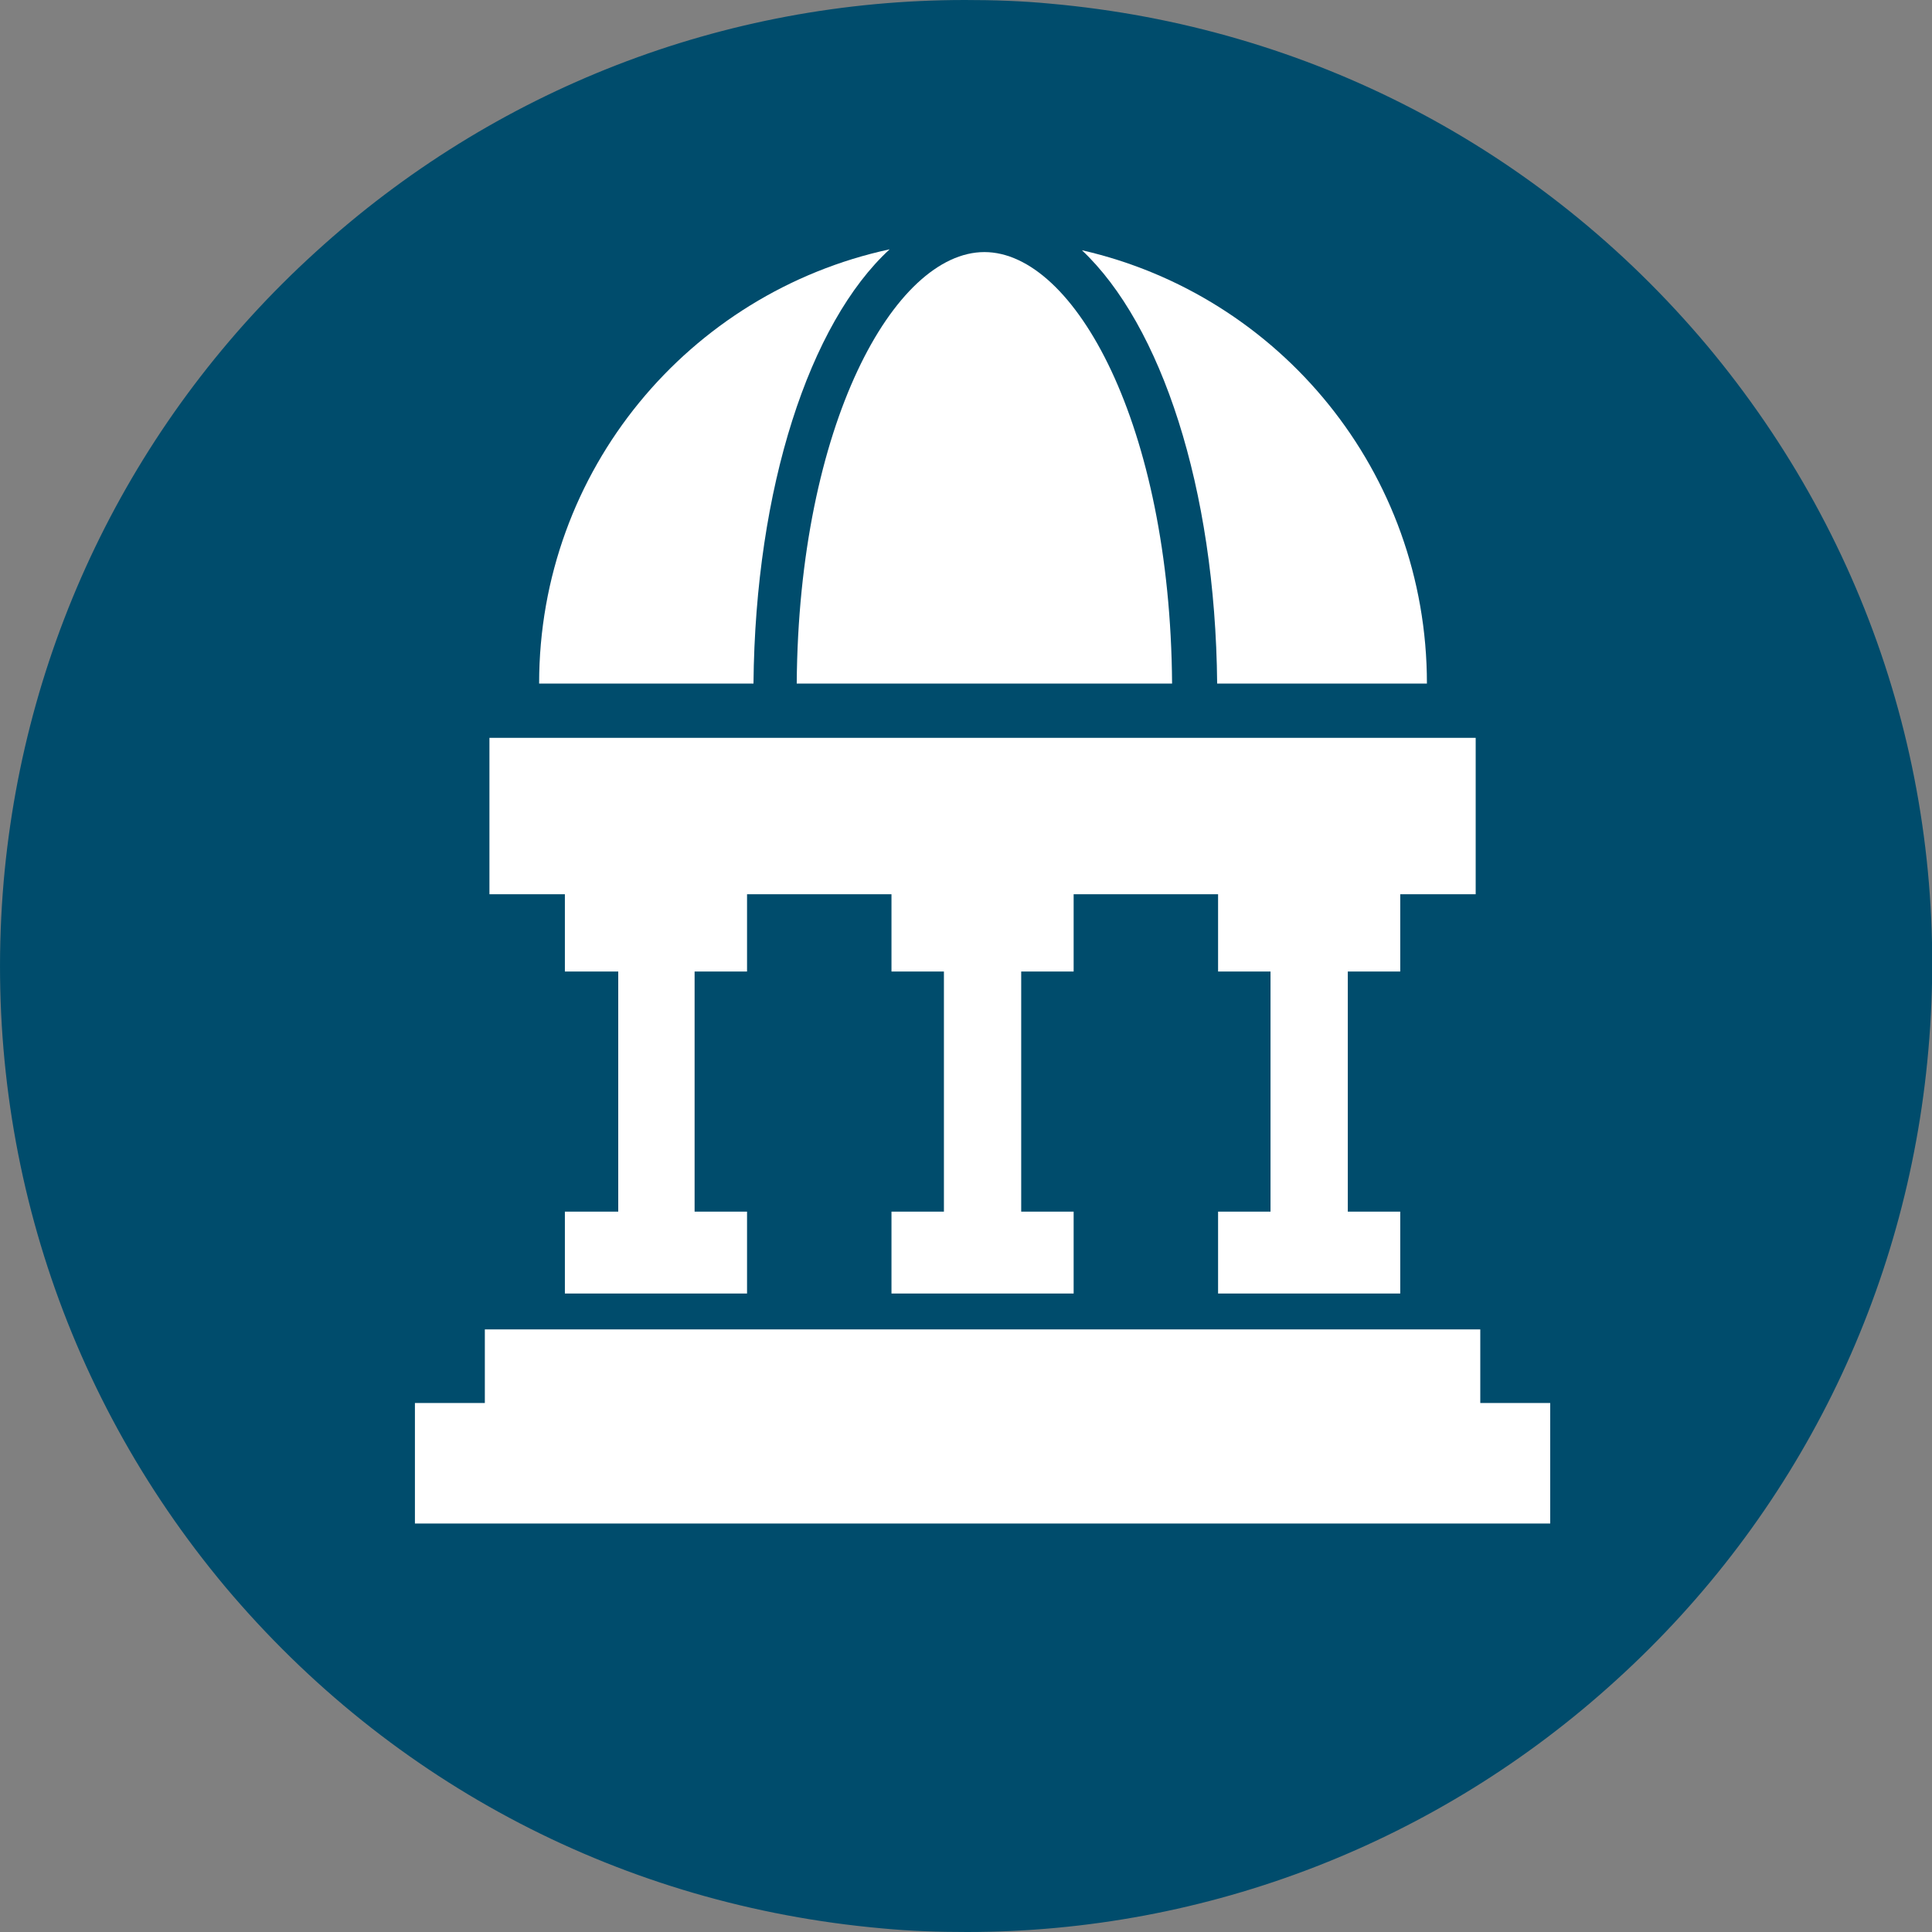 <?xml version="1.0" encoding="UTF-8"?><svg id="Layer_1" xmlns="http://www.w3.org/2000/svg" viewBox="0 0 21 21"><rect x="0" y="0" width="21" height="21" fill="#808080" stroke="none"/><defs><style>.cls-1{fill:#004c6c;}.cls-1,.cls-2{stroke-width:0px;}.cls-2{fill:#fff;}</style></defs><path class="cls-1" d="M10.51,21c-.31,0-.62-.01-.93-.04-2.79-.25-5.32-1.56-7.13-3.71C.65,15.1-.2,12.37.04,9.58c.23-2.63,1.43-5.06,3.39-6.84C5.37.97,7.87,0,10.49,0c.31,0,.62.01.93.04,2.79.25,5.32,1.56,7.13,3.71,1.8,2.15,2.66,4.87,2.41,7.67-.23,2.63-1.43,5.06-3.39,6.84-1.94,1.77-4.45,2.74-7.06,2.74"/><polygon class="cls-2" points="16.09 15.25 16.09 14.45 5.27 14.45 5.27 15.25 4.51 15.25 4.51 16.56 16.85 16.56 16.85 15.25 16.09 15.25"/><path class="cls-2" d="M15.51,7.43c0-2.3-1.6-4.22-3.75-4.71.86.81,1.45,2.58,1.47,4.71h2.29Z"/><path class="cls-2" d="M12.74,7.43c-.02-2.81-1.06-4.69-2.04-4.69s-2.02,1.88-2.04,4.69h4.08Z"/><path class="cls-2" d="M9.67,2.71c-2.18.47-3.81,2.4-3.81,4.72h2.33c.02-2.13.61-3.92,1.48-4.72"/><polygon class="cls-2" points="6.14 10.56 6.72 10.56 6.72 13.17 6.14 13.17 6.14 14.06 8.12 14.06 8.12 13.17 7.55 13.17 7.55 10.56 8.12 10.56 8.12 9.72 9.69 9.72 9.69 10.56 10.26 10.56 10.26 13.17 9.69 13.17 9.69 14.06 11.67 14.06 11.67 13.17 11.1 13.17 11.1 10.56 11.67 10.56 11.67 9.72 13.24 9.72 13.24 10.56 13.81 10.56 13.81 13.17 13.24 13.17 13.24 14.06 15.22 14.06 15.22 13.17 14.65 13.17 14.65 10.56 15.22 10.56 15.22 9.72 16.04 9.72 16.04 8.02 5.32 8.02 5.32 9.72 6.14 9.72 6.14 10.56"/></svg>